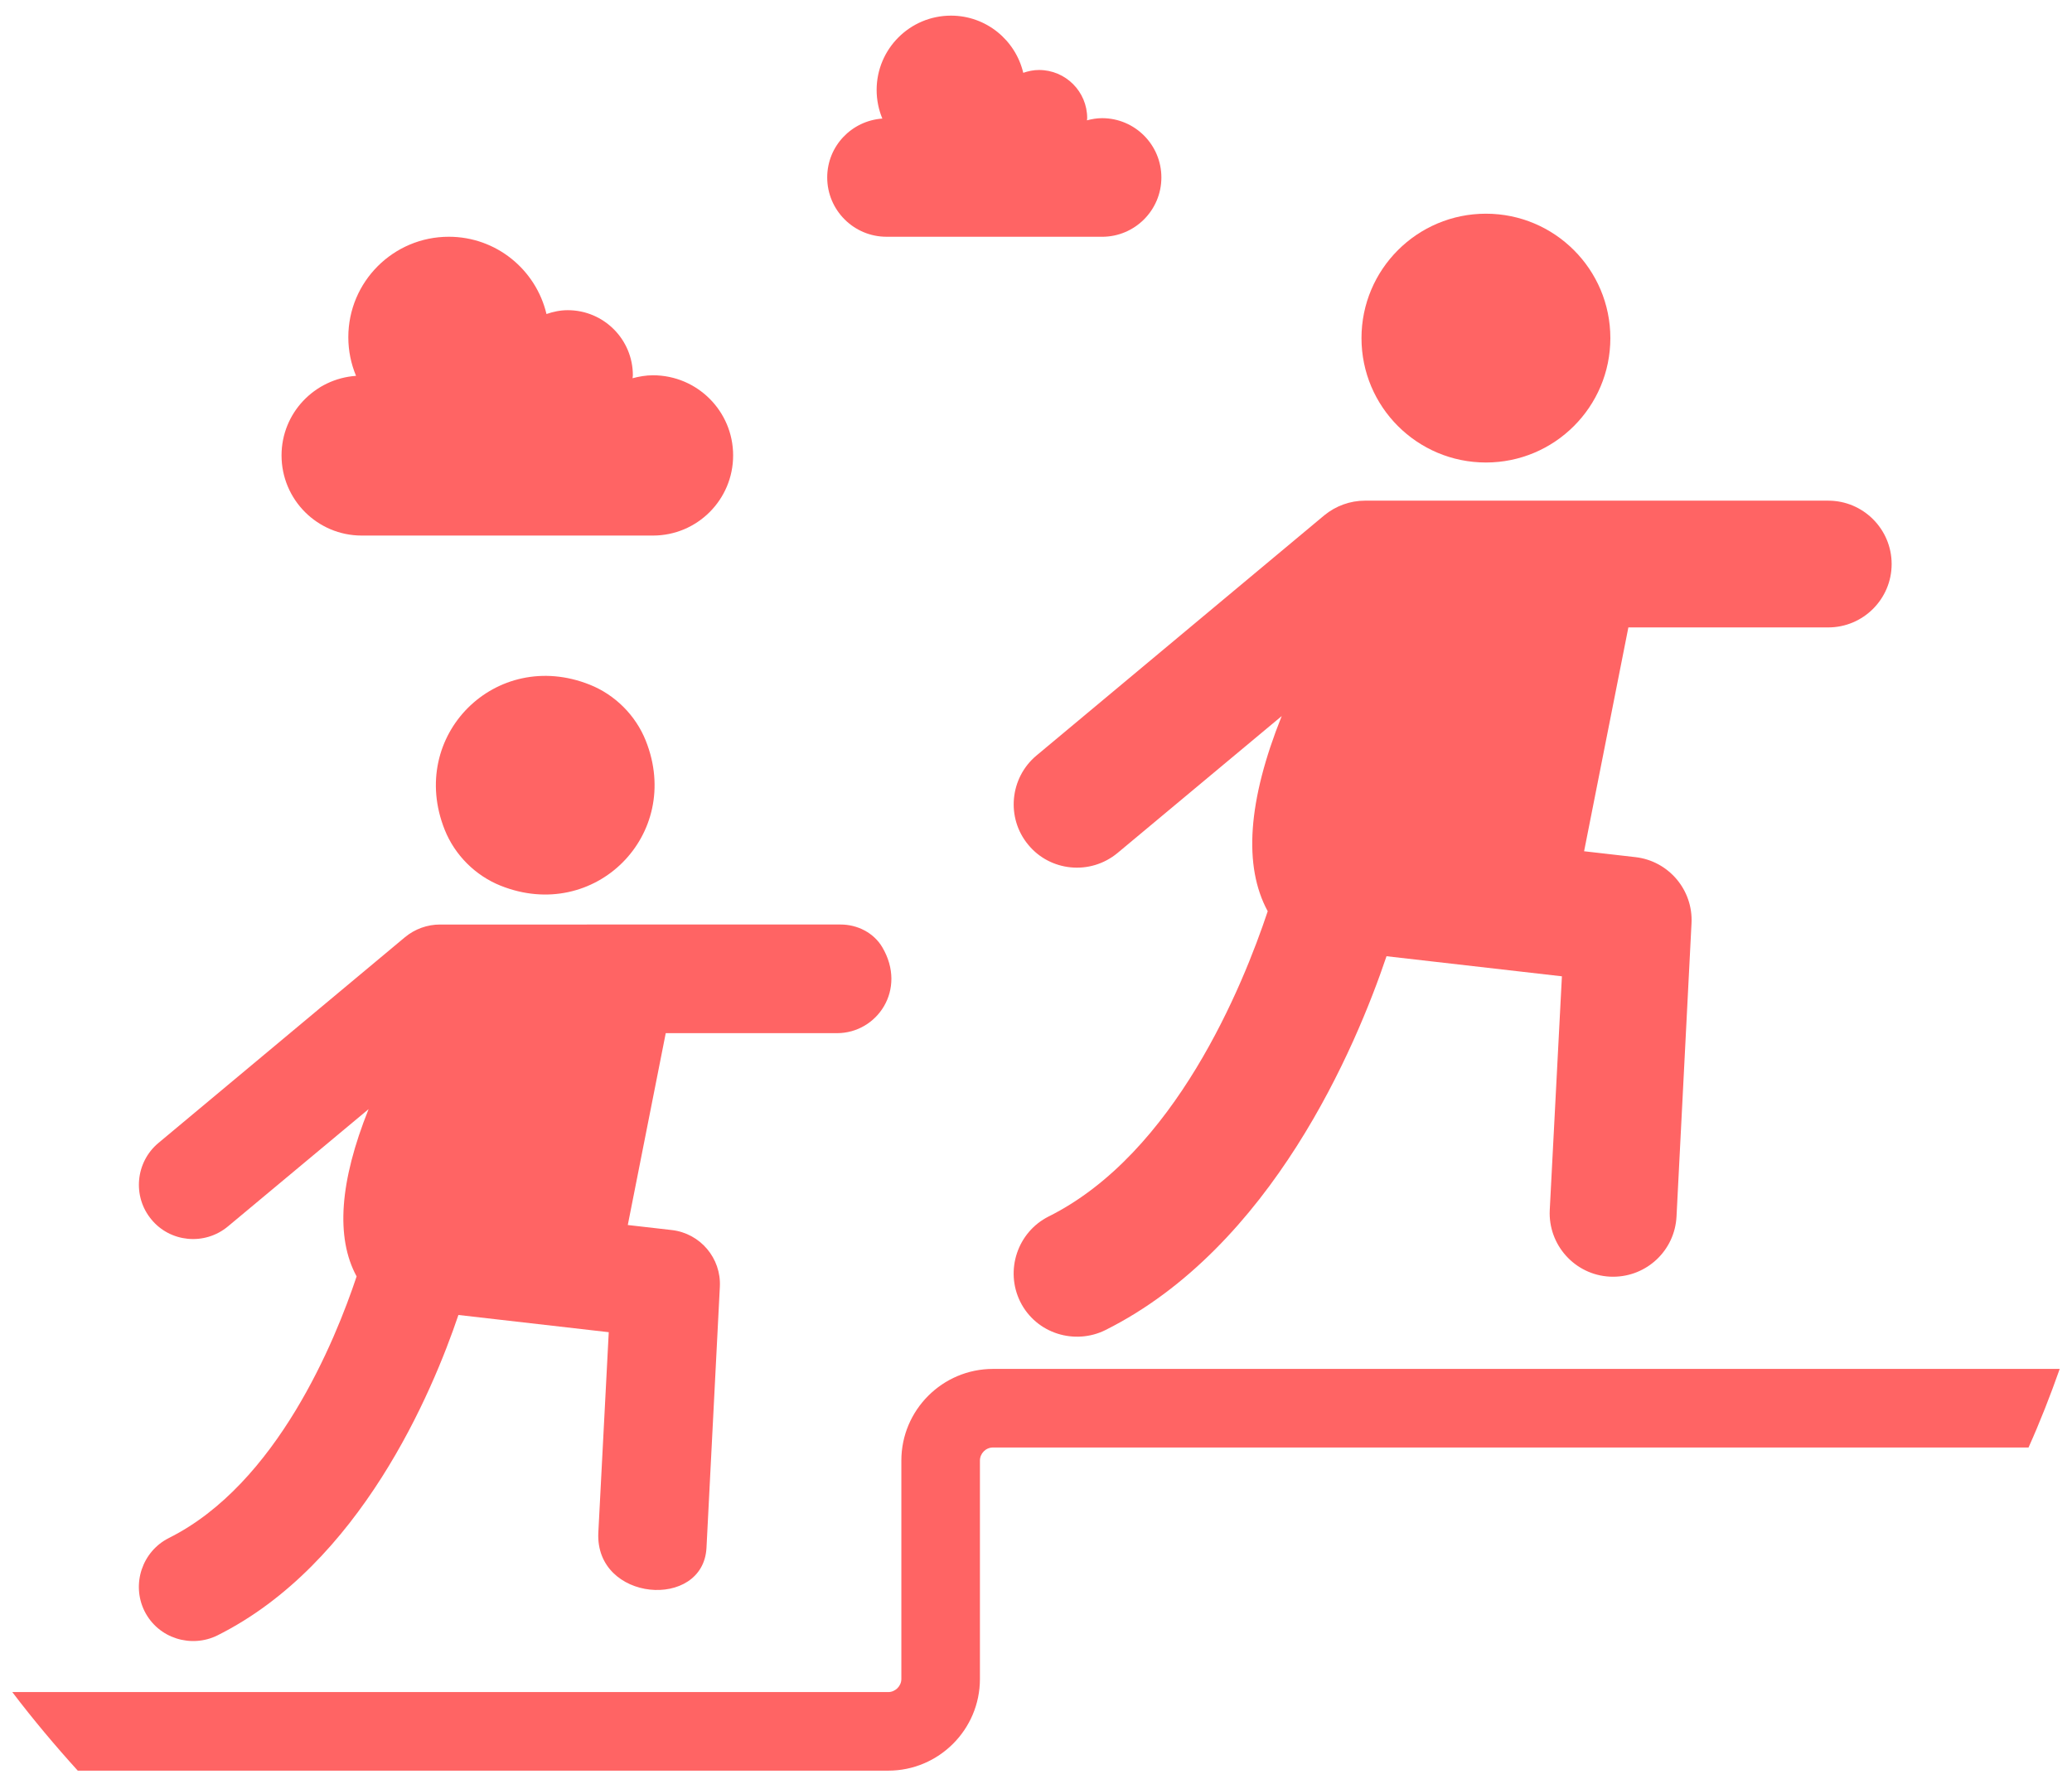 <?xml version="1.0" encoding="UTF-8" standalone="no"?>
<svg
   xmlns:dc="http://purl.org/dc/elements/1.1/"
   xmlns:cc="http://creativecommons.org/ns#"
   xmlns:rdf="http://www.w3.org/1999/02/22-rdf-syntax-ns#"
   xmlns:svg="http://www.w3.org/2000/svg"
   xmlns="http://www.w3.org/2000/svg"
   xmlns:sodipodi="http://sodipodi.sourceforge.net/DTD/sodipodi-0.dtd"
   xmlns:inkscape="http://www.inkscape.org/namespaces/inkscape"
   height="237"
   width="276"
   version="1.1"
   x="0px"
   y="0px"
   viewBox="0 0 80.96 69.52"
   enable-background="new 0 0 88 88"
   xml:space="preserve"
   id="svg6527"
   sodipodi:docname="coaching.svg"
   style="fill:#ff6464"
   inkscape:version="0.92.4 (5da689c313, 2019-01-14)"><defs
     id="defs6531" /><sodipodi:namedview
     pagecolor="#ffffff"
     bordercolor="#666666"
     borderopacity="1"
     objecttolerance="10"
     gridtolerance="10"
     guidetolerance="10"
     inkscape:pageopacity="0"
     inkscape:pageshadow="2"
     inkscape:window-width="1920"
     inkscape:window-height="2096"
     id="namedview6529"
     showgrid="false"
     inkscape:zoom="0.78666667"
     inkscape:cx="150"
     inkscape:cy="150"
     inkscape:window-x="1920"
     inkscape:window-y="27"
     inkscape:window-maximized="0"
     inkscape:current-layer="svg6527" /><g
     id="g6525"
     transform="translate(-3.52,-9.093)"><g
       id="g6523"><path
         d="m 43.697,42.108 c 0.845,1.035 2.414,1.214 3.491,0.32 l 6.412,-5.349 c -1.322,3.301 -1.506,5.861 -0.546,7.628 -0.964,2.9 -3.624,9.469 -8.563,11.931 -1.213,0.611 -1.711,2.103 -1.108,3.328 0.632,1.265 2.147,1.698 3.329,1.11 6.503,-3.252 9.787,-11.065 10.984,-14.611 l 6.853,0.785 -0.475,9.133 c -0.069,1.368 0.984,2.536 2.348,2.605 l 0.127,0.003 c 1.322,0 2.411,-1.033 2.478,-2.351 l 0.586,-11.46 c 0.069,-1.303 -0.893,-2.439 -2.19,-2.588 l -2.007,-0.23 1.73,-8.748 h 7.81 c 1.366,0 2.477,-1.111 2.477,-2.477 0,-1.366 -1.111,-2.477 -2.477,-2.477 H 56.856 c -0.577,0 -1.142,0.203 -1.594,0.575 l -11.247,9.389 c -1.044,0.876 -1.186,2.44 -0.319,3.483 z"
         id="path6509"
         inkscape:connector-curvature="0" /><circle
         cx="61.58"
         cy="22.307"
         r="4.862"
         id="circle6511" /><path
         d="m 17.653,30.024 h 11.381 c 1.73,0 3.132,-1.402 3.132,-3.132 0,-1.73 -1.402,-3.132 -3.132,-3.132 -0.277,0 -0.542,0.048 -0.798,0.115 0.002,-0.039 0.012,-0.076 0.012,-0.115 0,-1.405 -1.139,-2.544 -2.544,-2.544 -0.293,0 -0.569,0.059 -0.831,0.15 -0.41,-1.731 -1.961,-3.02 -3.817,-3.02 -2.168,0 -3.926,1.758 -3.926,3.926 0,0.536 0.108,1.045 0.302,1.51 -1.625,0.115 -2.911,1.456 -2.911,3.11 0,1.73 1.402,3.132 3.132,3.132 z"
         id="path6513"
         inkscape:connector-curvature="0" /><path
         d="m 38.159,18.347 h 8.422 c 1.28,0 2.318,-1.038 2.318,-2.318 0,-1.28 -1.038,-2.318 -2.318,-2.318 -0.205,0 -0.401,0.035 -0.59,0.085 0.001,-0.029 0.009,-0.056 0.009,-0.085 0,-1.04 -0.843,-1.883 -1.883,-1.883 -0.217,0 -0.421,0.044 -0.615,0.111 -0.303,-1.281 -1.451,-2.235 -2.824,-2.235 -1.605,0 -2.905,1.301 -2.905,2.905 0,0.396 0.08,0.774 0.223,1.118 -1.202,0.085 -2.154,1.077 -2.154,2.301 0,1.28 1.038,2.318 2.318,2.318 z"
         id="path6515"
         inkscape:connector-curvature="0" /><path
         d="m 10.115,69.205 c -1.039,0.524 -1.466,1.802 -0.95,2.852 0.542,1.084 1.84,1.455 2.853,0.951 5.574,-2.787 8.388,-9.484 9.414,-12.522 l 5.874,0.673 -0.407,7.827 c -0.138,2.715 4.101,3.04 4.226,0.598 l 0.522,-10.199 c 0.059,-1.117 -0.766,-2.091 -1.877,-2.218 l -1.72,-0.197 1.483,-7.498 h 6.694 c 1.566,0 2.742,-1.705 1.768,-3.357 -0.334,-0.567 -0.972,-0.889 -1.629,-0.889 H 20.712 c -0.495,0 -0.979,0.174 -1.366,0.493 l -9.639,8.047 c -0.895,0.751 -1.016,2.091 -0.273,2.985 0.727,0.89 2.072,1.038 2.992,0.274 l 5.496,-4.584 c -1.133,2.829 -1.291,5.023 -0.468,6.538 -0.826,2.485 -3.106,8.115 -7.339,10.225 z"
         id="path6517"
         inkscape:connector-curvature="0" /><path
         d="m 26.563,35.852 c -3.673,-1.464 -7.132,1.995 -5.668,5.668 0.395,0.991 1.199,1.795 2.19,2.19 3.673,1.464 7.132,-1.995 5.668,-5.668 -0.395,-0.991 -1.199,-1.795 -2.19,-2.19 z"
         id="path6519"
         inkscape:connector-curvature="0" /><path
         d="m 42.321,62.594 c -1.975,0 -3.582,1.607 -3.582,3.582 v 8.536 c 0,0.276 -0.235,0.512 -0.512,0.512 H 4 c 0.809,1.065 1.668,2.088 2.559,3.071 H 38.227 c 1.975,0 3.582,-1.607 3.582,-3.582 v -8.536 c 0,-0.276 0.225,-0.512 0.512,-0.512 H 82.782 C 83.232,64.662 83.632,63.638 84,62.594 Z"
         id="path6521"
         inkscape:connector-curvature="0" /></g></g></svg>